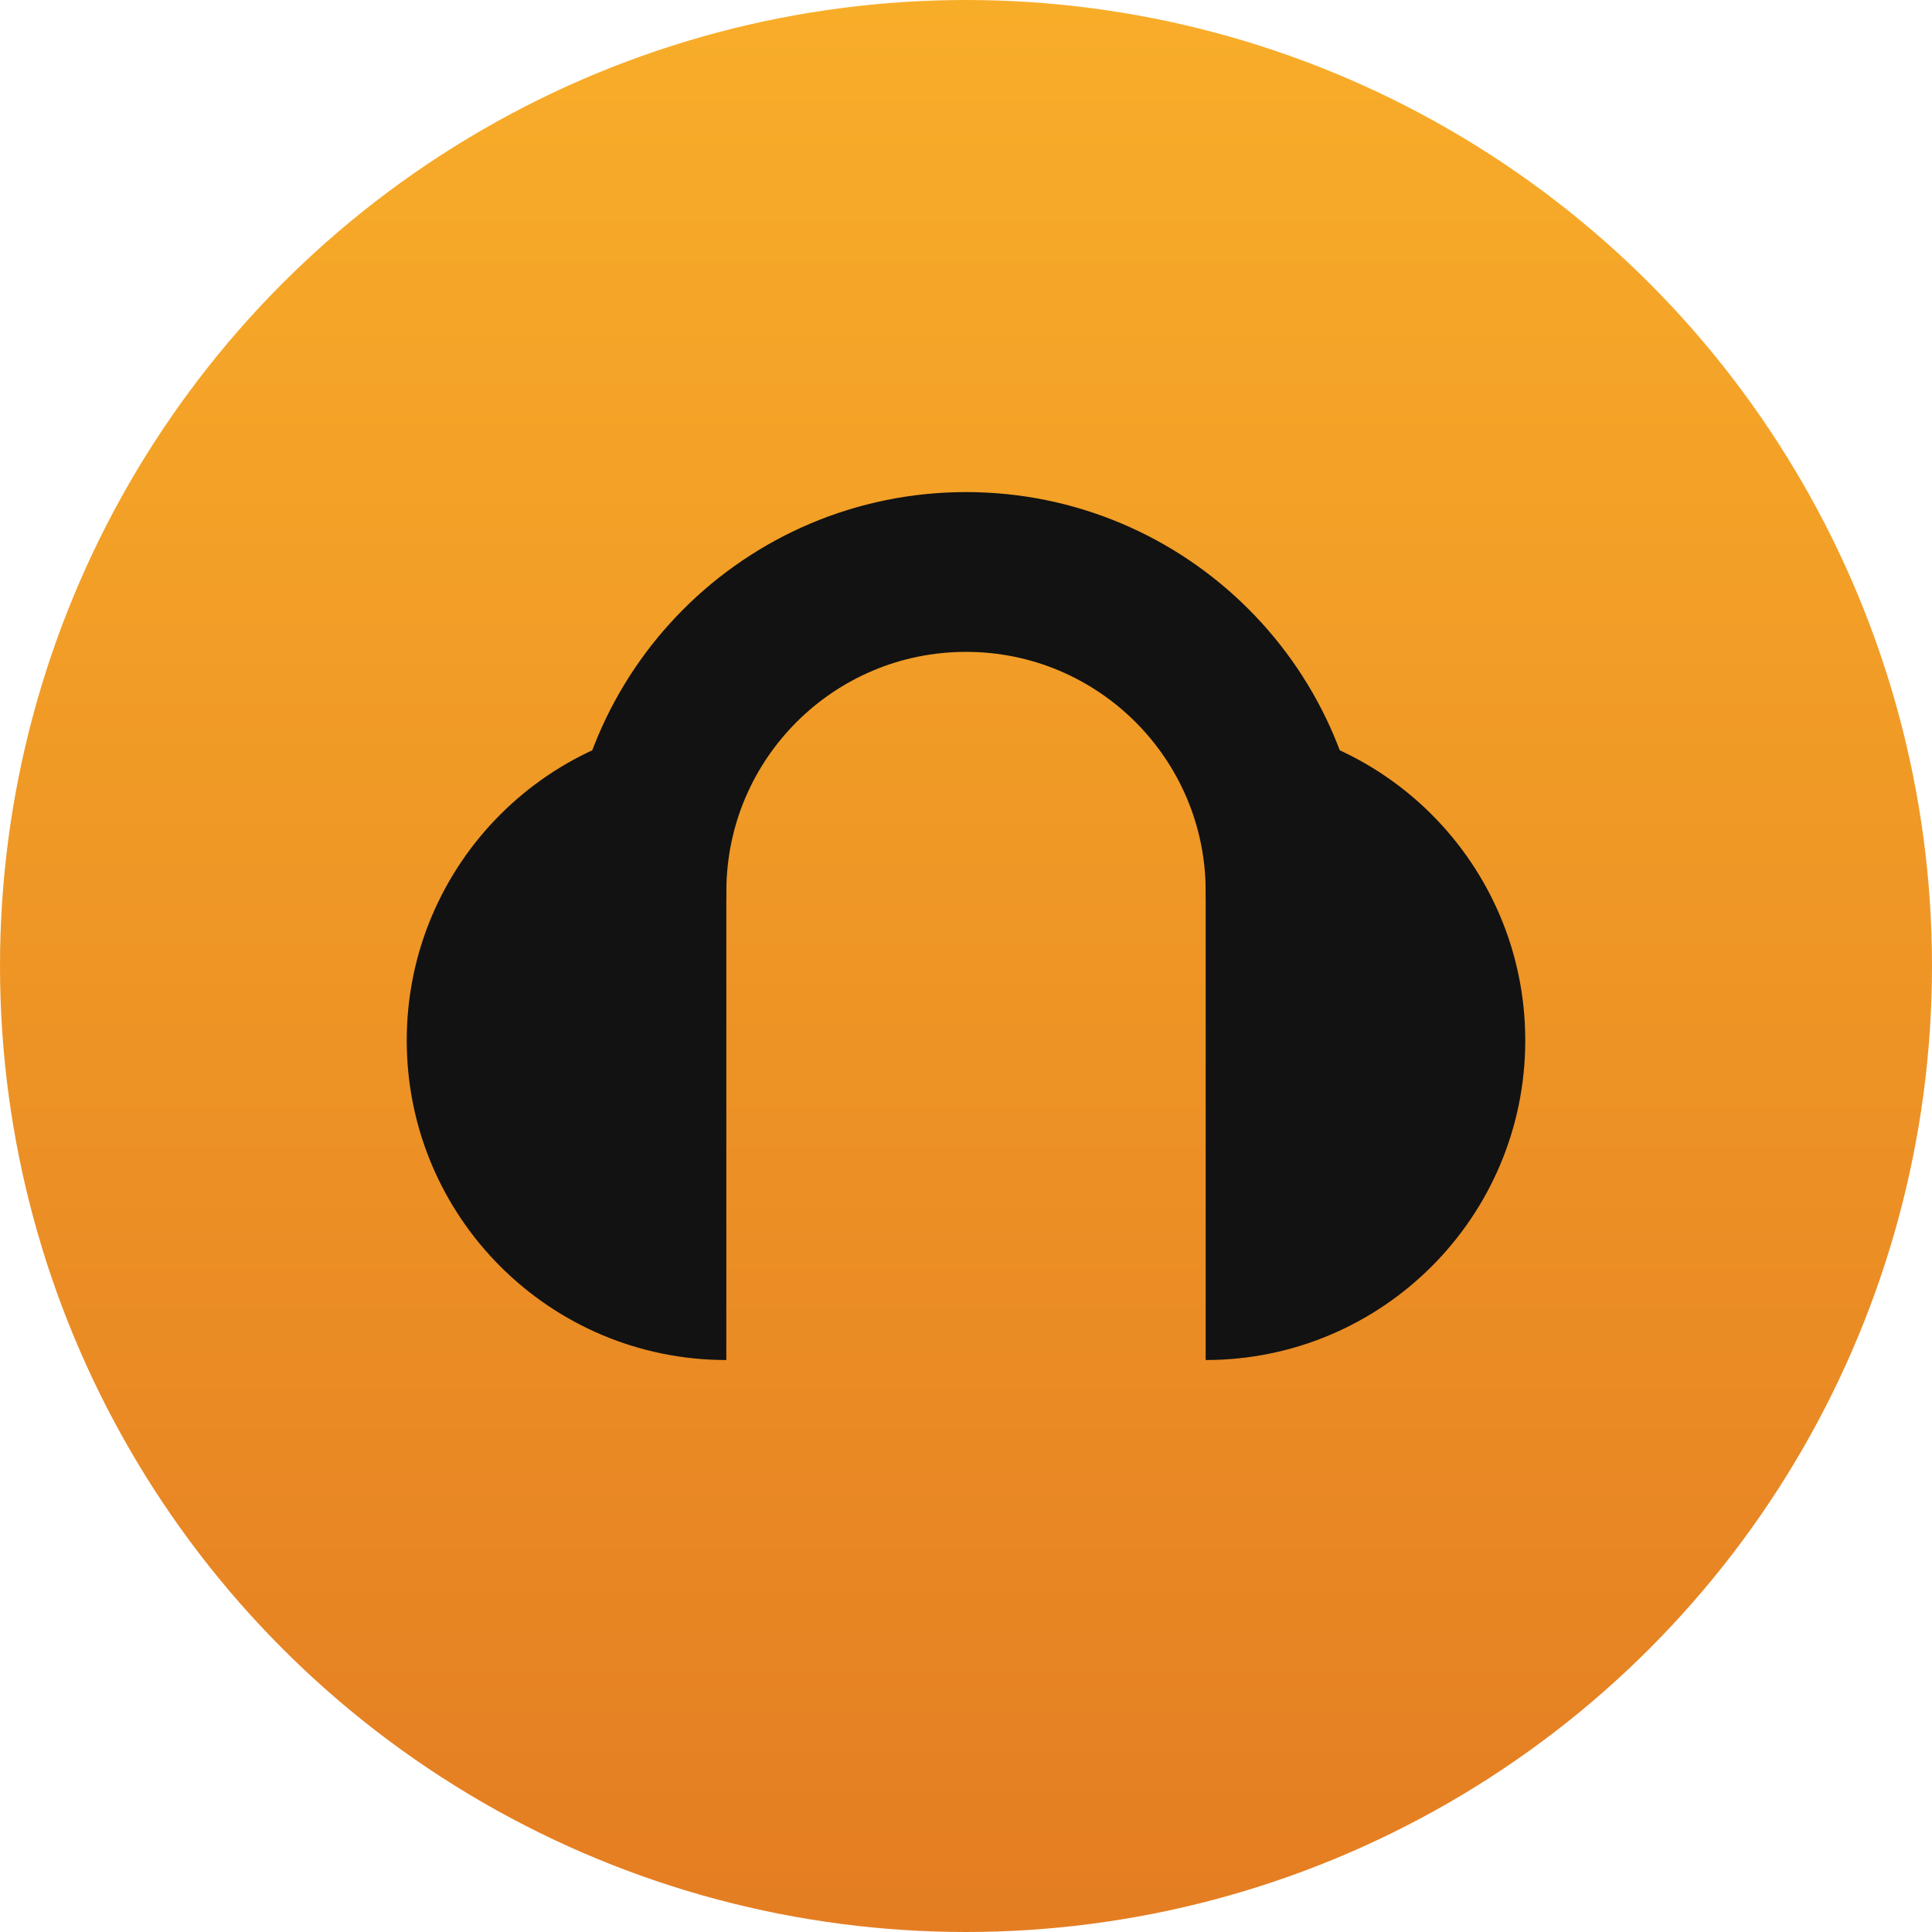 <svg width="38" height="38" viewBox="0 0 38 38" fill="none" xmlns="http://www.w3.org/2000/svg">
<circle cx="19" cy="19" r="19" fill="url(#paint0_linear_920_21069)"/>
<path d="M25.286 17.536C25.286 14.064 22.472 11.25 19.001 11.25C15.529 11.25 12.715 14.064 12.715 17.536" stroke="#121212" stroke-width="3.143" stroke-linecap="round"/>
<path d="M14.286 26.75C10.814 26.75 8 23.936 8 20.464C8 16.993 10.814 14.179 14.286 14.179V26.75Z" fill="#121212"/>
<path d="M23.714 14.179C27.186 14.179 30 16.993 30 20.464C30 23.936 27.186 26.75 23.714 26.75L23.714 14.179Z" fill="#121212"/>
<defs>
<linearGradient id="paint0_linear_920_21069" x1="19" y1="0" x2="19" y2="38" gradientUnits="userSpaceOnUse">
<stop stop-color="#F8AD29"/>
<stop offset="1" stop-color="#E47D22"/>
</linearGradient>
</defs>
</svg>
